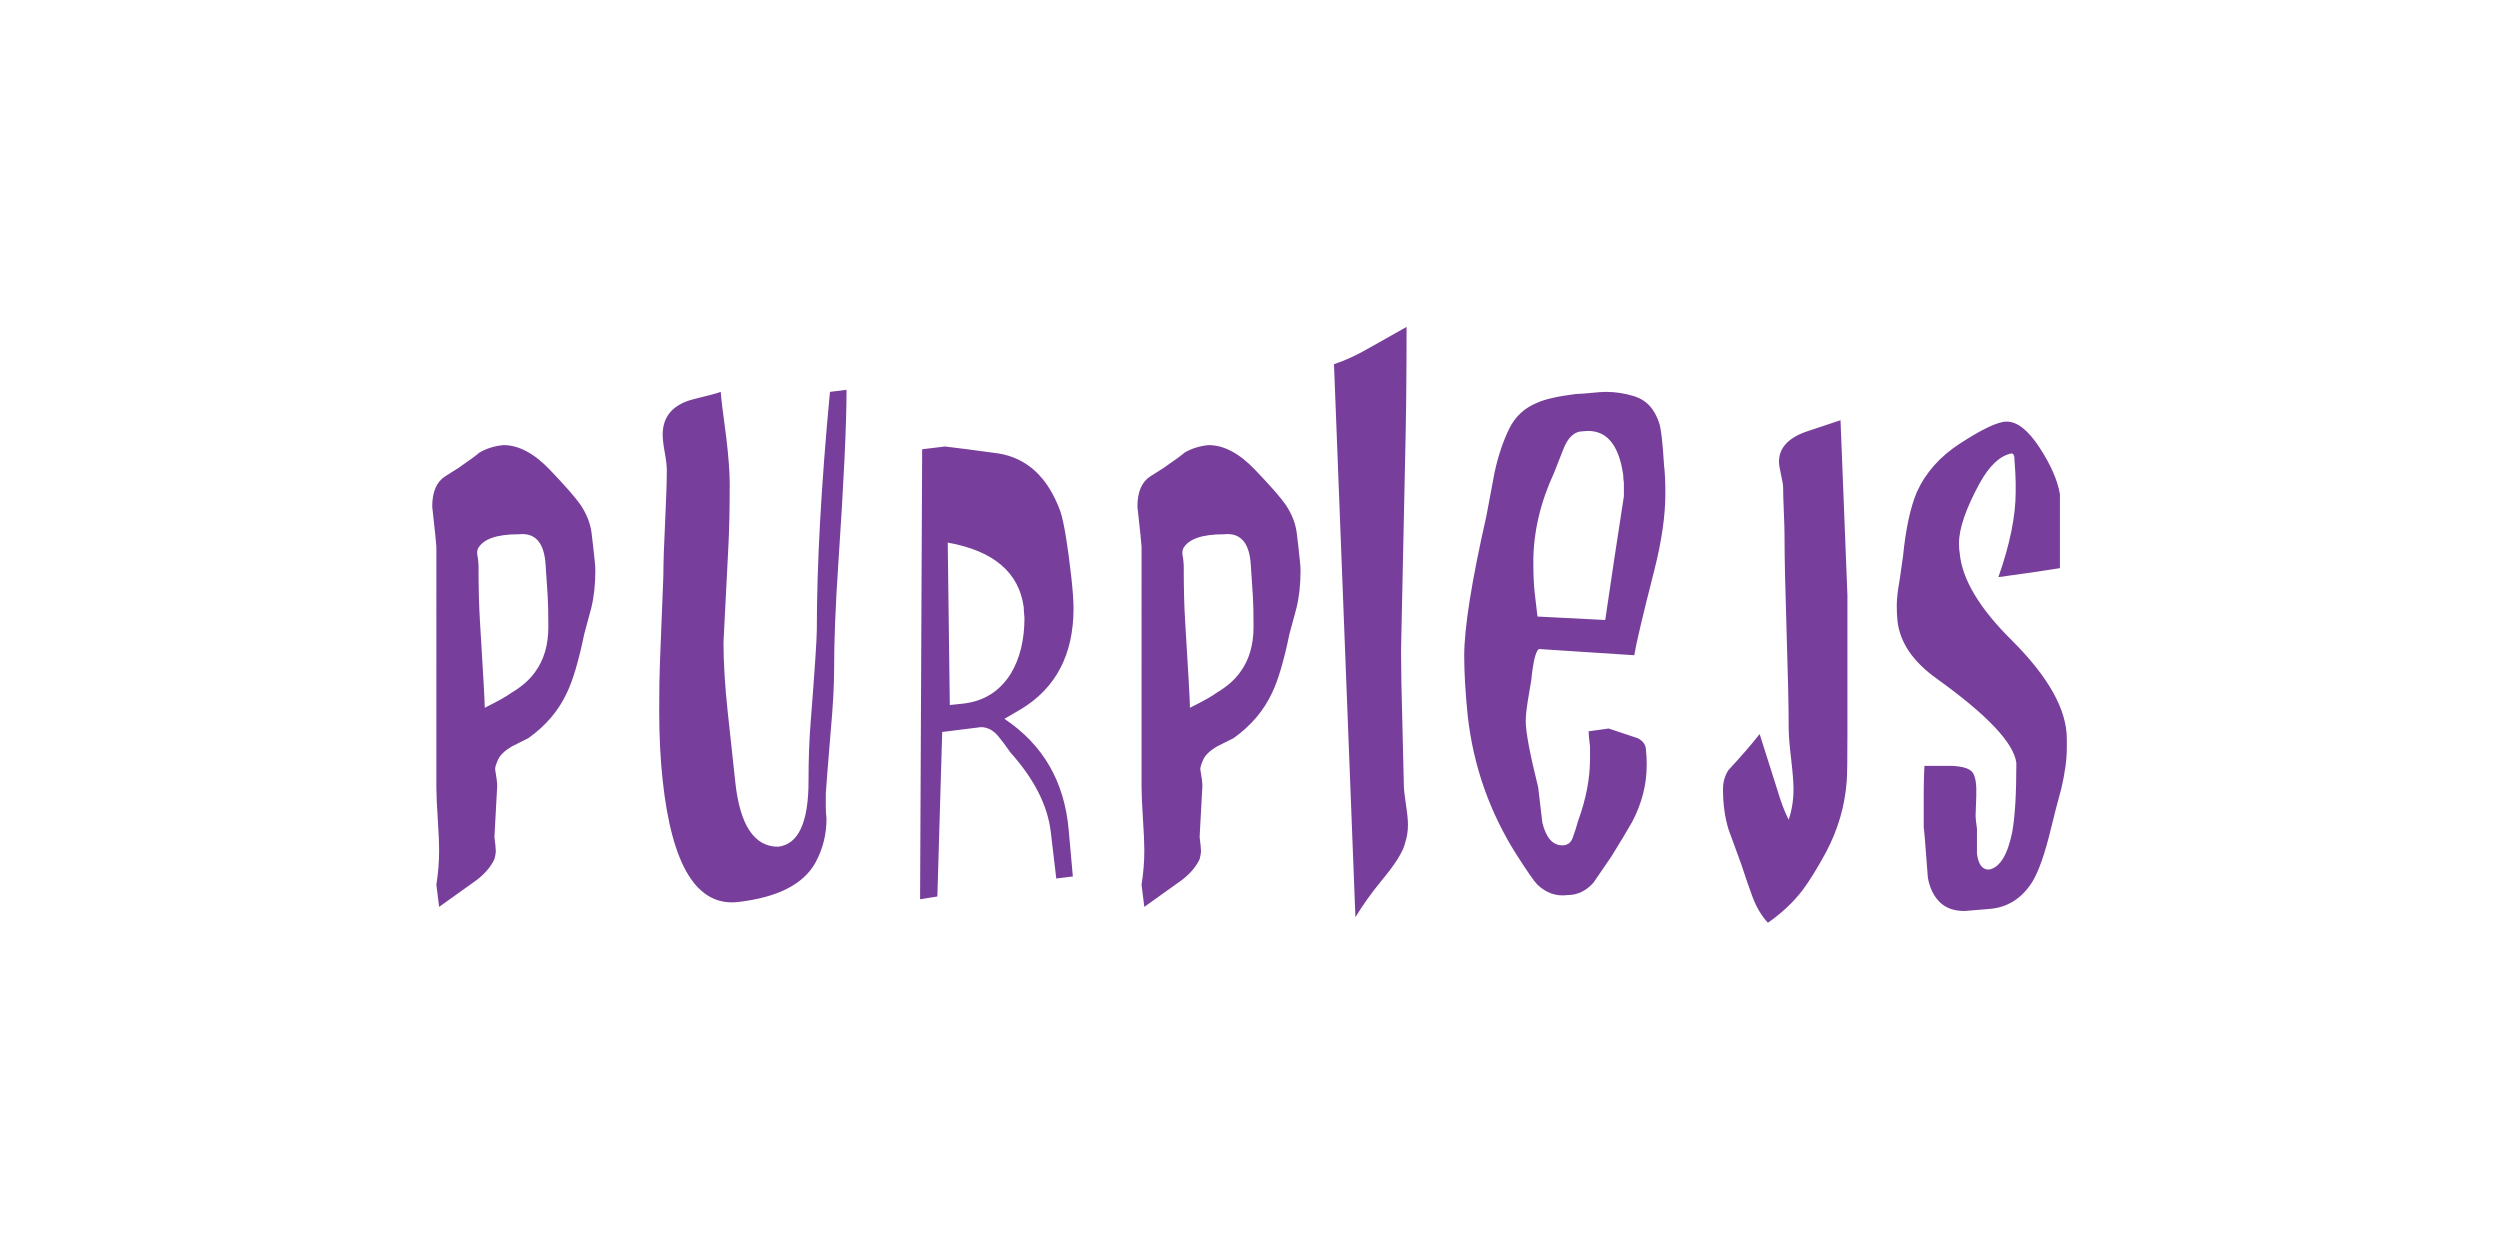 <?xml version="1.0" encoding="UTF-8" standalone="no"?>
<svg
   xmlns:dc="http://purl.org/dc/elements/1.1/"
   xmlns:cc="http://creativecommons.org/ns#"
   xmlns:rdf="http://www.w3.org/1999/02/22-rdf-syntax-ns#"
   xmlns:svg="http://www.w3.org/2000/svg"
   xmlns="http://www.w3.org/2000/svg"
   xmlns:sodipodi="http://sodipodi.sourceforge.net/DTD/sodipodi-0.dtd"
   xmlns:inkscape="http://www.inkscape.org/namespaces/inkscape"
   width="120"
   height="60"
   viewBox="0 0 120 60"
   version="1.1"
   id="svg10"
   sodipodi:docname="purplejs-ar21.svg"
   inkscape:version="0.92.3 (2405546, 2018-03-11)">
  <sodipodi:namedview
     pagecolor="#ffffff"
     bordercolor="#666666"
     borderopacity="1"
     objecttolerance="10"
     gridtolerance="10"
     guidetolerance="10"
     inkscape:pageopacity="0"
     inkscape:pageshadow="2"
     inkscape:window-width="1920"
     inkscape:window-height="1001"
     id="namedview12"
     showgrid="false"
     inkscape:zoom="1.0210843"
     inkscape:cx="166"
     inkscape:cy="61"
     inkscape:window-x="-9"
     inkscape:window-y="-9"
     inkscape:window-maximized="1"
     inkscape:current-layer="svg10" />
  <!-- Generator: Sketch 3.8.3 (29802) - http://www.bohemiancoding.com/sketch -->
  <title
     id="title2">purplejs</title>
  <desc
     id="desc4">Created with Sketch.</desc>
  <defs
     id="defs6" />
  <g
     id="Page-1"
     transform="matrix(0.237,0,0,0.237,20.644,15.53)"
     style="fill:none;fill-rule:evenodd;stroke:none;stroke-width:1">
    <path
       d="m 33.333,48 c 0.093,0.84 0.14,1.493 0.14,1.96 0,2.893 -0.28,5.46 -0.84,7.7 -0.373,1.307 -0.84,3.033 -1.4,5.18 -1.12,5.413 -2.287,9.38 -3.5,11.9 -1.68,3.64 -4.293,6.72 -7.84,9.24 -1.12,0.56 -2.24,1.12 -3.36,1.68 -1.4,0.84 -2.31,1.703 -2.73,2.59 -0.42,0.887 -0.63,1.563 -0.63,2.03 0.28,1.587 0.42,2.707 0.42,3.36 l -0.56,10.36 c 0.187,1.4 0.28,2.38 0.28,2.94 0,0.28 -0.093,0.793 -0.28,1.54 -0.84,1.773 -2.287,3.36 -4.34,4.76 l -6.86,4.9 -0.56,-4.48 c 0.373,-2.333 0.56,-4.667 0.56,-7 0,-1.4 -0.093,-3.523 -0.28,-6.37 -0.187,-2.847 -0.28,-4.97 -0.28,-6.37 V 45.2 c 0,-0.373 -0.28,-3.08 -0.84,-8.12 0,-2.987 0.887,-5.04 2.66,-6.16 0.56,-0.373 1.447,-0.933 2.66,-1.68 2.427,-1.68 3.827,-2.707 4.2,-3.08 1.4,-0.84 3.033,-1.353 4.9,-1.54 3.08,0 6.207,1.657 9.38,4.97 3.173,3.313 5.273,5.717 6.3,7.21 1.213,1.867 1.937,3.733 2.17,5.6 0.233,1.867 0.443,3.733 0.63,5.6 z m -9.52,7.14 -0.42,-6.3 c -0.28,-4.48 -2.1,-6.533 -5.46,-6.16 -4.48,0 -7.233,0.98 -8.26,2.94 -0.187,0.467 -0.187,1.073 0,1.82 0.093,0.747 0.14,1.307 0.14,1.68 0,4.387 0.093,8.073 0.28,11.06 0.653,10.547 0.98,16.427 0.98,17.64 2.8,-1.4 4.62,-2.427 5.46,-3.08 2.053,-1.213 3.64,-2.613 4.76,-4.2 1.773,-2.427 2.66,-5.46 2.66,-9.1 0,-2.8 -0.047,-4.9 -0.14,-6.3 z M 84.347,13.42 c 0,7 -0.56,18.807 -1.68,35.42 -0.56,8.307 -0.84,15.4 -0.84,21.28 0,3.267 -0.233,7.467 -0.7,12.6 -0.56,6.813 -0.887,10.967 -0.98,12.46 v 2.66 c 0,0.84 0.047,1.633 0.14,2.38 0,3.267 -0.747,6.253 -2.24,8.96 -2.427,4.387 -7.653,7.047 -15.68,7.98 -8.307,0.933 -13.393,-7.28 -15.26,-24.64 -0.467,-4.293 -0.7,-8.96 -0.7,-14 0,-4.293 0.047,-7.513 0.14,-9.66 l 0.7,-17.78 c 0,-2.427 0.117,-6.02 0.35,-10.78 0.233,-4.76 0.35,-8.307 0.35,-10.64 0,-0.84 -0.14,-2.03 -0.42,-3.57 -0.28,-1.54 -0.42,-2.73 -0.42,-3.57 0,-3.827 2.193,-6.253 6.58,-7.28 2.707,-0.653 4.433,-1.12 5.18,-1.4 0.093,1.4 0.467,4.48 1.12,9.24 0.467,3.92 0.7,7.047 0.7,9.38 0,5.04 -0.093,9.333 -0.28,12.88 l -0.98,19.18 c 0,4.107 0.28,8.773 0.84,14 l 1.54,14.28 c 0.933,8.773 3.827,13.16 8.68,13.16 4.107,-0.467 6.16,-4.9 6.16,-13.3 0,-4.293 0.14,-8.213 0.42,-11.76 0.84,-10.733 1.26,-17.033 1.26,-18.9 0,-13.253 0.887,-29.307 2.66,-48.16 z m 45.834,98.56 -3.36,0.42 -1.12,-9.52 c -0.653,-5.32 -3.36,-10.64 -8.12,-15.96 -1.12,-1.587 -1.96,-2.707 -2.52,-3.36 -1.027,-1.213 -2.193,-1.82 -3.5,-1.82 l -7.84,0.98 -0.98,33.32 -3.5,0.56 0.42,-91.14 4.62,-0.56 c 2.427,0.28 6.02,0.747 10.78,1.4 5.88,0.933 10.08,4.853 12.6,11.76 0.747,2.333 1.493,6.86 2.24,13.58 0.28,2.613 0.42,4.62 0.42,6.02 0,9.333 -3.547,16.147 -10.64,20.44 0,0 -1.12,0.653 -3.36,1.96 7.84,5.227 12.18,12.74 13.02,22.54 z m -9.94,-54.46 c -0.933,-7.093 -6.067,-11.48 -15.4,-13.16 l 0.42,32.9 2.66,-0.28 c 4.2,-0.467 7.42,-2.473 9.66,-6.02 1.867,-3.08 2.8,-6.86 2.8,-11.34 -0.093,-0.933 -0.14,-1.633 -0.14,-2.1 z M 176.156,48 c 0.093,0.84 0.14,1.493 0.14,1.96 0,2.893 -0.28,5.46 -0.84,7.7 -0.373,1.307 -0.84,3.033 -1.4,5.18 -1.12,5.413 -2.287,9.38 -3.5,11.9 -1.68,3.64 -4.293,6.72 -7.84,9.24 -1.12,0.56 -2.24,1.12 -3.36,1.68 -1.4,0.84 -2.31,1.703 -2.73,2.59 -0.42,0.887 -0.63,1.563 -0.63,2.03 0.28,1.587 0.42,2.707 0.42,3.36 l -0.56,10.36 c 0.187,1.4 0.28,2.38 0.28,2.94 0,0.28 -0.093,0.793 -0.28,1.54 -0.84,1.773 -2.287,3.36 -4.34,4.76 l -6.86,4.9 -0.56,-4.48 c 0.373,-2.333 0.56,-4.667 0.56,-7 0,-1.4 -0.093,-3.523 -0.28,-6.37 -0.187,-2.847 -0.28,-4.97 -0.28,-6.37 V 45.2 c 0,-0.373 -0.28,-3.08 -0.84,-8.12 0,-2.987 0.887,-5.04 2.66,-6.16 0.56,-0.373 1.447,-0.933 2.66,-1.68 2.427,-1.68 3.827,-2.707 4.2,-3.08 1.4,-0.84 3.033,-1.353 4.9,-1.54 3.08,0 6.207,1.657 9.38,4.97 3.173,3.313 5.273,5.717 6.3,7.21 1.213,1.867 1.937,3.733 2.17,5.6 0.233,1.867 0.443,3.733 0.63,5.6 z m -9.52,7.14 -0.42,-6.3 c -0.28,-4.48 -2.1,-6.533 -5.46,-6.16 -4.48,0 -7.233,0.98 -8.26,2.94 -0.187,0.467 -0.187,1.073 0,1.82 0.093,0.747 0.14,1.307 0.14,1.68 0,4.387 0.093,8.073 0.28,11.06 0.653,10.547 0.98,16.427 0.98,17.64 2.8,-1.4 4.62,-2.427 5.46,-3.08 2.053,-1.213 3.64,-2.613 4.76,-4.2 1.773,-2.427 2.66,-5.46 2.66,-9.1 0,-2.8 -0.047,-4.9 -0.14,-6.3 z M 197.77,0.68 c 0,9.893 -0.093,18.573 -0.28,26.04 l -0.84,39.48 c 0,3.547 0.093,8.633 0.28,15.26 l 0.28,11.76 c 0,0.933 0.14,2.31 0.42,4.13 0.28,1.82 0.42,3.197 0.42,4.13 0,1.307 -0.187,2.52 -0.56,3.64 -0.373,1.773 -2.007,4.387 -4.9,7.84 -2.053,2.52 -3.78,4.947 -5.18,7.28 l -4.34,-112 c 2.24,-0.747 4.573,-1.82 7,-3.22 z m 52.134,27.86 c 0.187,1.587 0.28,3.547 0.28,5.88 0,4.48 -0.747,9.66 -2.24,15.54 -2.333,9.147 -3.687,14.887 -4.06,17.22 l -19.32,-1.26 c -0.653,0.467 -1.167,2.567 -1.54,6.3 -0.093,0.56 -0.327,1.96 -0.7,4.2 -0.28,1.773 -0.42,3.127 -0.42,4.06 0,2.24 0.84,6.72 2.52,13.44 0.28,2.333 0.56,4.713 0.84,7.14 0.747,3.08 2.1,4.62 4.06,4.62 1.027,0 1.727,-0.513 2.1,-1.54 0.373,-1.027 0.747,-2.193 1.12,-3.5 1.587,-4.387 2.38,-8.54 2.38,-12.46 v -2.52 c -0.187,-1.4 -0.28,-2.427 -0.28,-3.08 l 4.06,-0.56 5.88,1.96 c 1.12,0.56 1.68,1.4 1.68,2.52 0.093,0.653 0.14,1.633 0.14,2.94 0,3.92 -0.98,7.747 -2.94,11.48 -0.84,1.493 -2.24,3.827 -4.2,7 -0.84,1.213 -2.053,2.987 -3.64,5.32 -1.493,1.68 -3.267,2.52 -5.32,2.52 -2.24,0.28 -4.247,-0.42 -6.02,-2.1 -0.653,-0.653 -2.053,-2.66 -4.2,-6.02 -5.507,-8.68 -8.82,-18.107 -9.94,-28.28 -0.467,-4.667 -0.7,-8.68 -0.7,-12.04 0,-5.693 1.493,-15.12 4.48,-28.28 0.56,-2.987 1.12,-5.973 1.68,-8.96 0.747,-3.36 1.727,-6.277 2.94,-8.75 1.213,-2.473 3.08,-4.223 5.6,-5.25 1.587,-0.747 4.247,-1.353 7.98,-1.82 0.653,0 1.657,-0.07 3.01,-0.21 1.353,-0.14 2.357,-0.21 3.01,-0.21 1.867,0 3.733,0.28 5.6,0.84 2.52,0.747 4.247,2.567 5.18,5.46 0.373,1.027 0.7,3.827 0.98,8.4 z m -8.26,2.1 c -0.933,-6.44 -3.64,-9.38 -8.12,-8.82 -1.773,0 -3.127,1.26 -4.06,3.78 l -1.82,4.62 c -2.8,6.067 -4.2,12.087 -4.2,18.06 0,2.613 0.093,4.713 0.28,6.3 l 0.56,4.76 13.72,0.7 c 1.213,-8.307 2.473,-16.66 3.78,-25.06 v -2.66 c -0.093,-0.747 -0.14,-1.307 -0.14,-1.68 z m 45.414,52.5 c 0,5.133 -0.047,8.307 -0.14,9.52 -0.373,5.04 -1.773,9.847 -4.2,14.42 -1.773,3.267 -3.36,5.833 -4.76,7.7 -1.867,2.427 -4.2,4.62 -7,6.58 -1.307,-1.4 -2.357,-3.173 -3.15,-5.32 -0.793,-2.147 -1.517,-4.247 -2.17,-6.3 l -2.66,-7.28 c -0.747,-2.427 -1.12,-5.133 -1.12,-8.12 0,-1.493 0.373,-2.8 1.12,-3.92 2.52,-2.707 4.62,-5.133 6.3,-7.28 0.28,0.84 1.493,4.667 3.64,11.48 0.653,2.24 1.4,4.2 2.24,5.88 0.653,-1.96 0.98,-4.013 0.98,-6.16 0,-1.4 -0.163,-3.477 -0.49,-6.23 -0.327,-2.753 -0.49,-4.83 -0.49,-6.23 0,-4.293 -0.14,-10.78 -0.42,-19.46 -0.28,-8.68 -0.42,-15.167 -0.42,-19.46 0,-1.12 -0.047,-2.73 -0.14,-4.83 -0.093,-2.1 -0.14,-3.71 -0.14,-4.83 0,-0.56 -0.14,-1.447 -0.42,-2.66 -0.28,-1.213 -0.42,-2.1 -0.42,-2.66 0,-2.707 1.773,-4.713 5.32,-6.02 2.24,-0.747 4.62,-1.54 7.14,-2.38 l 1.4,35.42 z m 44.434,0.98 v 1.82 c 0,2.333 -0.373,5.087 -1.12,8.26 -0.747,2.707 -1.447,5.413 -2.1,8.12 -1.213,5.04 -2.473,8.633 -3.78,10.78 -2.147,3.36 -5.04,5.18 -8.68,5.46 -1.12,0.093 -2.8,0.233 -5.04,0.42 -2.147,0 -3.827,-0.607 -5.04,-1.82 -1.213,-1.213 -2.007,-2.847 -2.38,-4.9 -0.56,-7.56 -0.84,-10.873 -0.84,-9.94 v -7.56 c 0,-1.587 0.047,-3.313 0.14,-5.18 h 5.46 c 2.333,0.093 3.78,0.56 4.34,1.4 0.56,0.84 0.793,2.427 0.7,4.76 -0.093,2.8 -0.14,4.107 -0.14,3.92 0,0.467 0.093,1.353 0.28,2.66 v 5.04 c 0.28,2.24 1.12,3.313 2.52,3.22 2.147,-0.467 3.687,-2.987 4.62,-7.56 0.56,-3.08 0.84,-7.747 0.84,-14 -0.467,-4.013 -5.833,-9.707 -16.1,-17.08 -4.853,-3.453 -7.513,-7.373 -7.98,-11.76 -0.093,-0.84 -0.14,-1.867 -0.14,-3.08 0,-1.307 0.187,-2.987 0.56,-5.04 0.373,-2.613 0.607,-4.247 0.7,-4.9 0.56,-5.6 1.493,-9.94 2.8,-13.02 1.773,-3.92 4.667,-7.187 8.68,-9.8 4.573,-2.987 7.747,-4.48 9.52,-4.48 2.147,0 4.363,1.75 6.65,5.25 2.287,3.5 3.663,6.65 4.13,9.45 v 14.98 c -2.8,0.467 -6.953,1.073 -12.46,1.82 2.333,-6.627 3.5,-12.367 3.5,-17.22 v -1.96 c 0,-0.84 -0.093,-2.567 -0.28,-5.18 -0.093,-0.467 -0.28,-0.7 -0.56,-0.7 -2.333,0.467 -4.48,2.473 -6.44,6.02 -2.8,5.133 -4.2,9.193 -4.2,12.18 0,0.84 0.047,1.493 0.14,1.96 0.467,5.32 4.013,11.247 10.64,17.78 7.373,7.373 11.06,14 11.06,19.88 z"
       id="purplejs"
       inkscape:connector-curvature="0"
       style="fill:#773f9b" />
  </g>
</svg>
